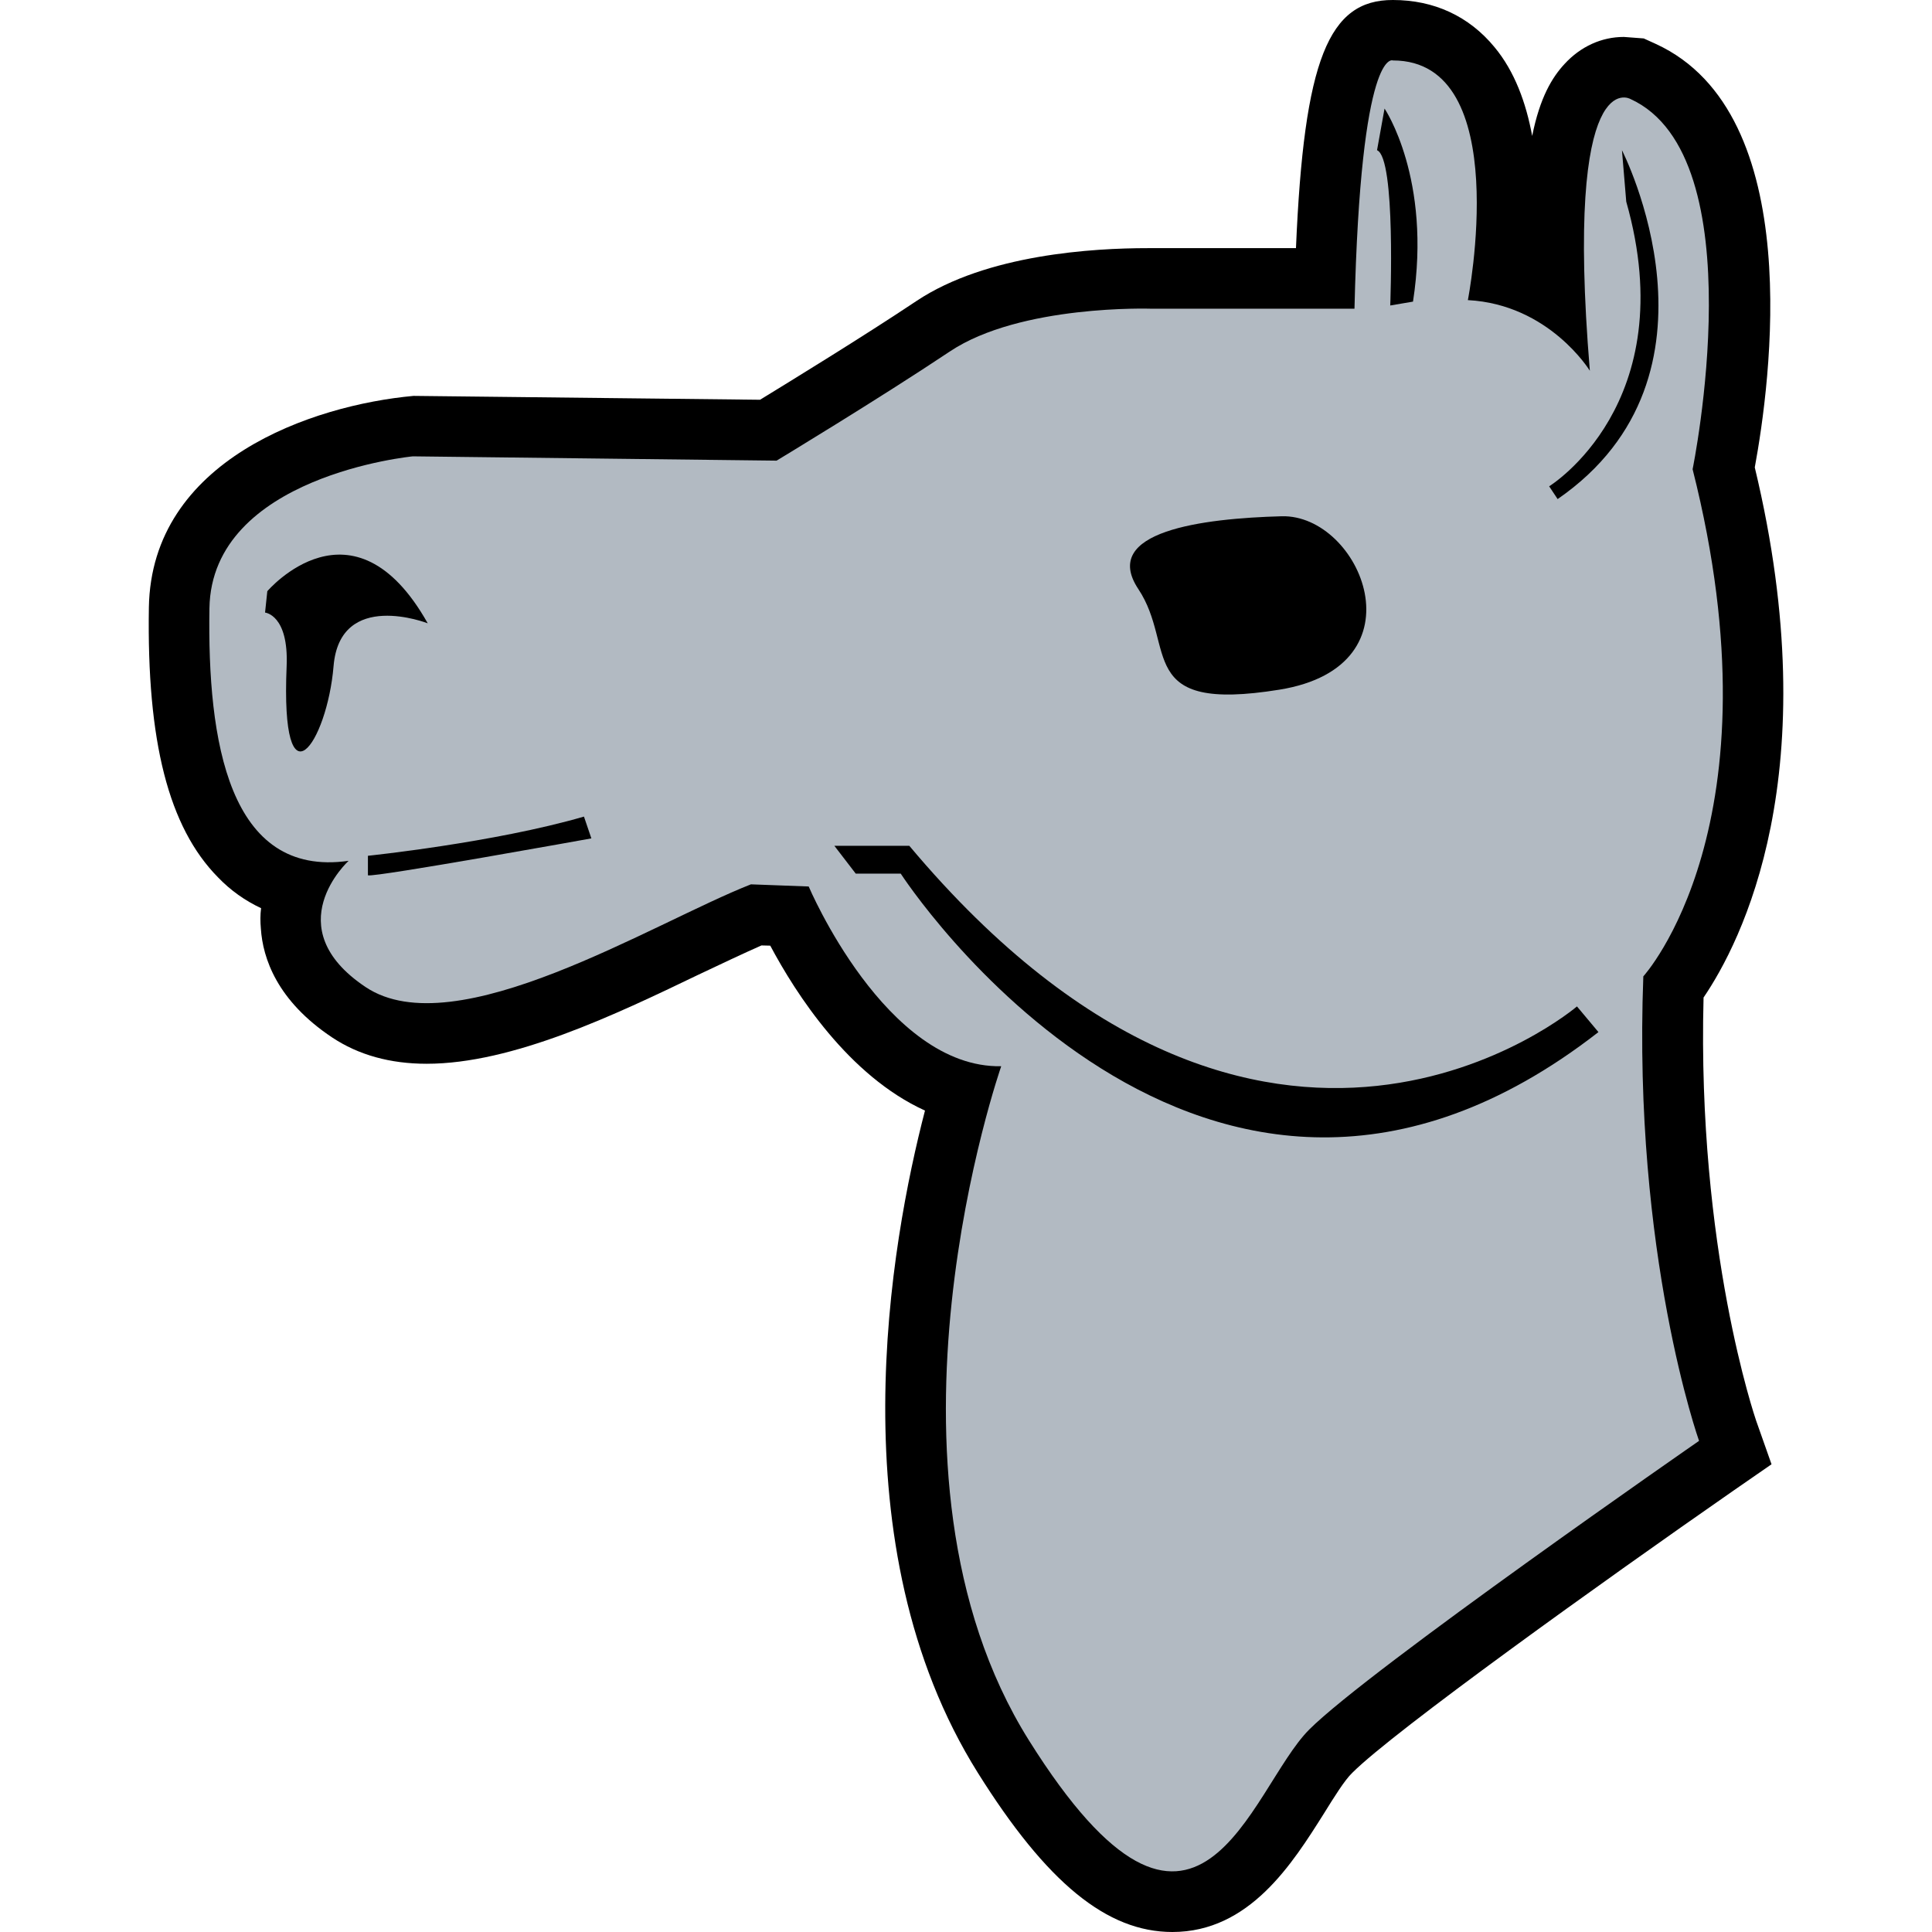 <?xml version="1.0" encoding="UTF-8" standalone="no"?>
<!-- Generator: Adobe Illustrator 13.0.0, SVG Export Plug-In . SVG Version: 6.00 Build 14948)  -->
<svg
   xmlns:dc="http://purl.org/dc/elements/1.1/"
   xmlns:cc="http://creativecommons.org/ns#"
   xmlns:rdf="http://www.w3.org/1999/02/22-rdf-syntax-ns#"
   xmlns:svg="http://www.w3.org/2000/svg"
   xmlns="http://www.w3.org/2000/svg"
   xmlns:sodipodi="http://sodipodi.sourceforge.net/DTD/sodipodi-0.dtd"
   xmlns:inkscape="http://www.inkscape.org/namespaces/inkscape"
   version="1.0"
   id="Layer_2"
   x="0px"
   y="0px"
   width="18"
   height="18"
   viewBox="0 0 15.222 17.993"
   enable-background="new 0 0 15.222 17.993"
   xml:space="preserve"
   sodipodi:version="0.32"
   inkscape:version="0.46"
   sodipodi:docname="black-Camel.svg"
   inkscape:output_extension="org.inkscape.output.svg.inkscape"
   inkscape:export-filename="C:\Documents and Settings\Aamir\My Documents\Arimaa Book Graphics\piecesSVG\black-Camel.png"
   inkscape:export-xdpi="300"
   inkscape:export-ydpi="300"><defs
   id="defs10"><inkscape:perspective
     sodipodi:type="inkscape:persp3d"
     inkscape:vp_x="0 : 8.9965 : 1"
     inkscape:vp_y="0 : 1000 : 0"
     inkscape:vp_z="15.222 : 8.9965 : 1"
     inkscape:persp3d-origin="7.6110001 : 5.9976667 : 1"
     id="perspective14" /></defs><sodipodi:namedview
   inkscape:window-height="480"
   inkscape:window-width="640"
   inkscape:pageshadow="2"
   inkscape:pageopacity="0.0"
   guidetolerance="10.0"
   gridtolerance="10.0"
   objecttolerance="10.0"
   borderopacity="1.0"
   bordercolor="#666666"
   pagecolor="#ffffff"
   id="base"
   showgrid="false" />
<path
   d="M 9.533,17.993 C 10.252,17.993 10.651,17.355 10.946,16.887 C 11.036,16.742 11.138,16.577 11.209,16.51 C 11.593,16.125 13.543,14.727 14.759,13.882 L 15.113,13.637 L 14.969,13.229 C 14.964,13.213 14.419,11.631 14.48,9.29 C 14.827,8.78 15.642,7.205 14.957,4.353 C 15.1,3.579 15.449,1.057 14.035,0.409 L 13.923,0.358 L 13.738,0.344 C 13.531,0.344 13.336,0.432 13.186,0.595 C 13.07,0.72 12.956,0.907 12.884,1.266 C 12.827,0.958 12.721,0.665 12.533,0.439 C 12.296,0.151 11.97,0 11.587,0 C 10.989,-0.002 10.759,0.552 10.684,2.311 L 9.335,2.311 C 9.325,2.311 9.314,2.311 9.302,2.311 C 8.802,2.311 7.804,2.367 7.15,2.803 C 6.651,3.136 5.977,3.549 5.693,3.723 L 2.466,3.687 C 1.523,3.773 0.024,4.283 0.001,5.657 C -0.019,6.906 0.185,7.705 0.645,8.171 C 0.762,8.293 0.897,8.388 1.046,8.458 C 1.038,8.518 1.038,8.583 1.044,8.649 C 1.062,8.923 1.194,9.32 1.708,9.662 C 1.953,9.825 2.248,9.907 2.588,9.907 C 3.39,9.907 4.347,9.449 5.118,9.078 C 5.336,8.975 5.536,8.88 5.706,8.805 L 5.788,8.807 C 6.028,9.257 6.517,10.019 7.229,10.343 C 6.912,11.563 6.395,14.394 7.721,16.51 C 8.363,17.535 8.923,17.993 9.533,17.993 L 9.533,17.993 z"
   id="path3"
   style="fill:#000000" />
<path
   d="M 14.438,13.419 C 14.438,13.419 13.821,11.684 13.919,9.093 C 13.919,9.093 15.215,7.678 14.378,4.37 C 14.378,4.37 14.975,1.459 13.799,0.922 C 13.799,0.922 13.182,0.564 13.421,3.453 C 13.421,3.453 13.043,2.835 12.285,2.795 C 12.285,2.795 12.723,0.563 11.587,0.563 C 11.587,0.563 11.287,0.423 11.229,2.875 L 9.335,2.875 C 9.335,2.875 8.119,2.834 7.461,3.273 C 6.804,3.712 5.847,4.29 5.847,4.29 L 2.459,4.25 C 2.459,4.25 0.585,4.43 0.565,5.665 C 0.545,6.9 0.744,8.177 1.861,8.017 C 1.861,8.017 1.184,8.635 2.02,9.193 C 2.857,9.751 4.691,8.596 5.608,8.236 L 6.146,8.256 C 6.146,8.256 6.863,9.95 7.939,9.93 C 7.939,9.93 6.623,13.697 8.197,16.208 C 9.772,18.72 10.25,16.665 10.808,16.107 C 11.366,15.549 14.438,13.419 14.438,13.419 z"
   id="path5"
   style="fill:#b2bac2" />
<path
   d="M 13.72,1.399 L 13.76,1.878 C 14.295,3.761 13.042,4.529 13.042,4.529 L 13.121,4.648 C 14.795,3.492 13.72,1.399 13.72,1.399 z M 7.083,7.877 L 6.385,7.877 L 6.584,8.136 L 7.003,8.136 C 7.003,8.136 9.814,12.483 13.501,9.612 L 13.301,9.373 C 13.301,9.373 10.411,11.844 7.083,7.877 z M 9.216,5.486 C 9.574,6.024 9.175,6.642 10.53,6.423 C 11.885,6.204 11.287,4.789 10.551,4.808 C 9.814,4.828 8.858,4.948 9.216,5.486 z M 1.083,5.705 C 1.083,5.705 1.304,5.725 1.284,6.204 C 1.226,7.558 1.661,6.921 1.721,6.204 C 1.781,5.486 2.598,5.805 2.598,5.805 C 1.902,4.568 1.104,5.506 1.104,5.506 L 1.083,5.705 z M 4.053,7.605 C 3.217,7.848 2.041,7.97 2.041,7.97 L 2.041,8.152 C 2.109,8.172 4.122,7.808 4.122,7.808 L 4.053,7.605 z M 11.774,2.809 C 11.951,1.663 11.509,1.011 11.509,1.011 L 11.439,1.399 C 11.616,1.47 11.562,2.845 11.562,2.845 L 11.774,2.809 z"
   id="path7"
   style="fill:#000000" />
</svg>
